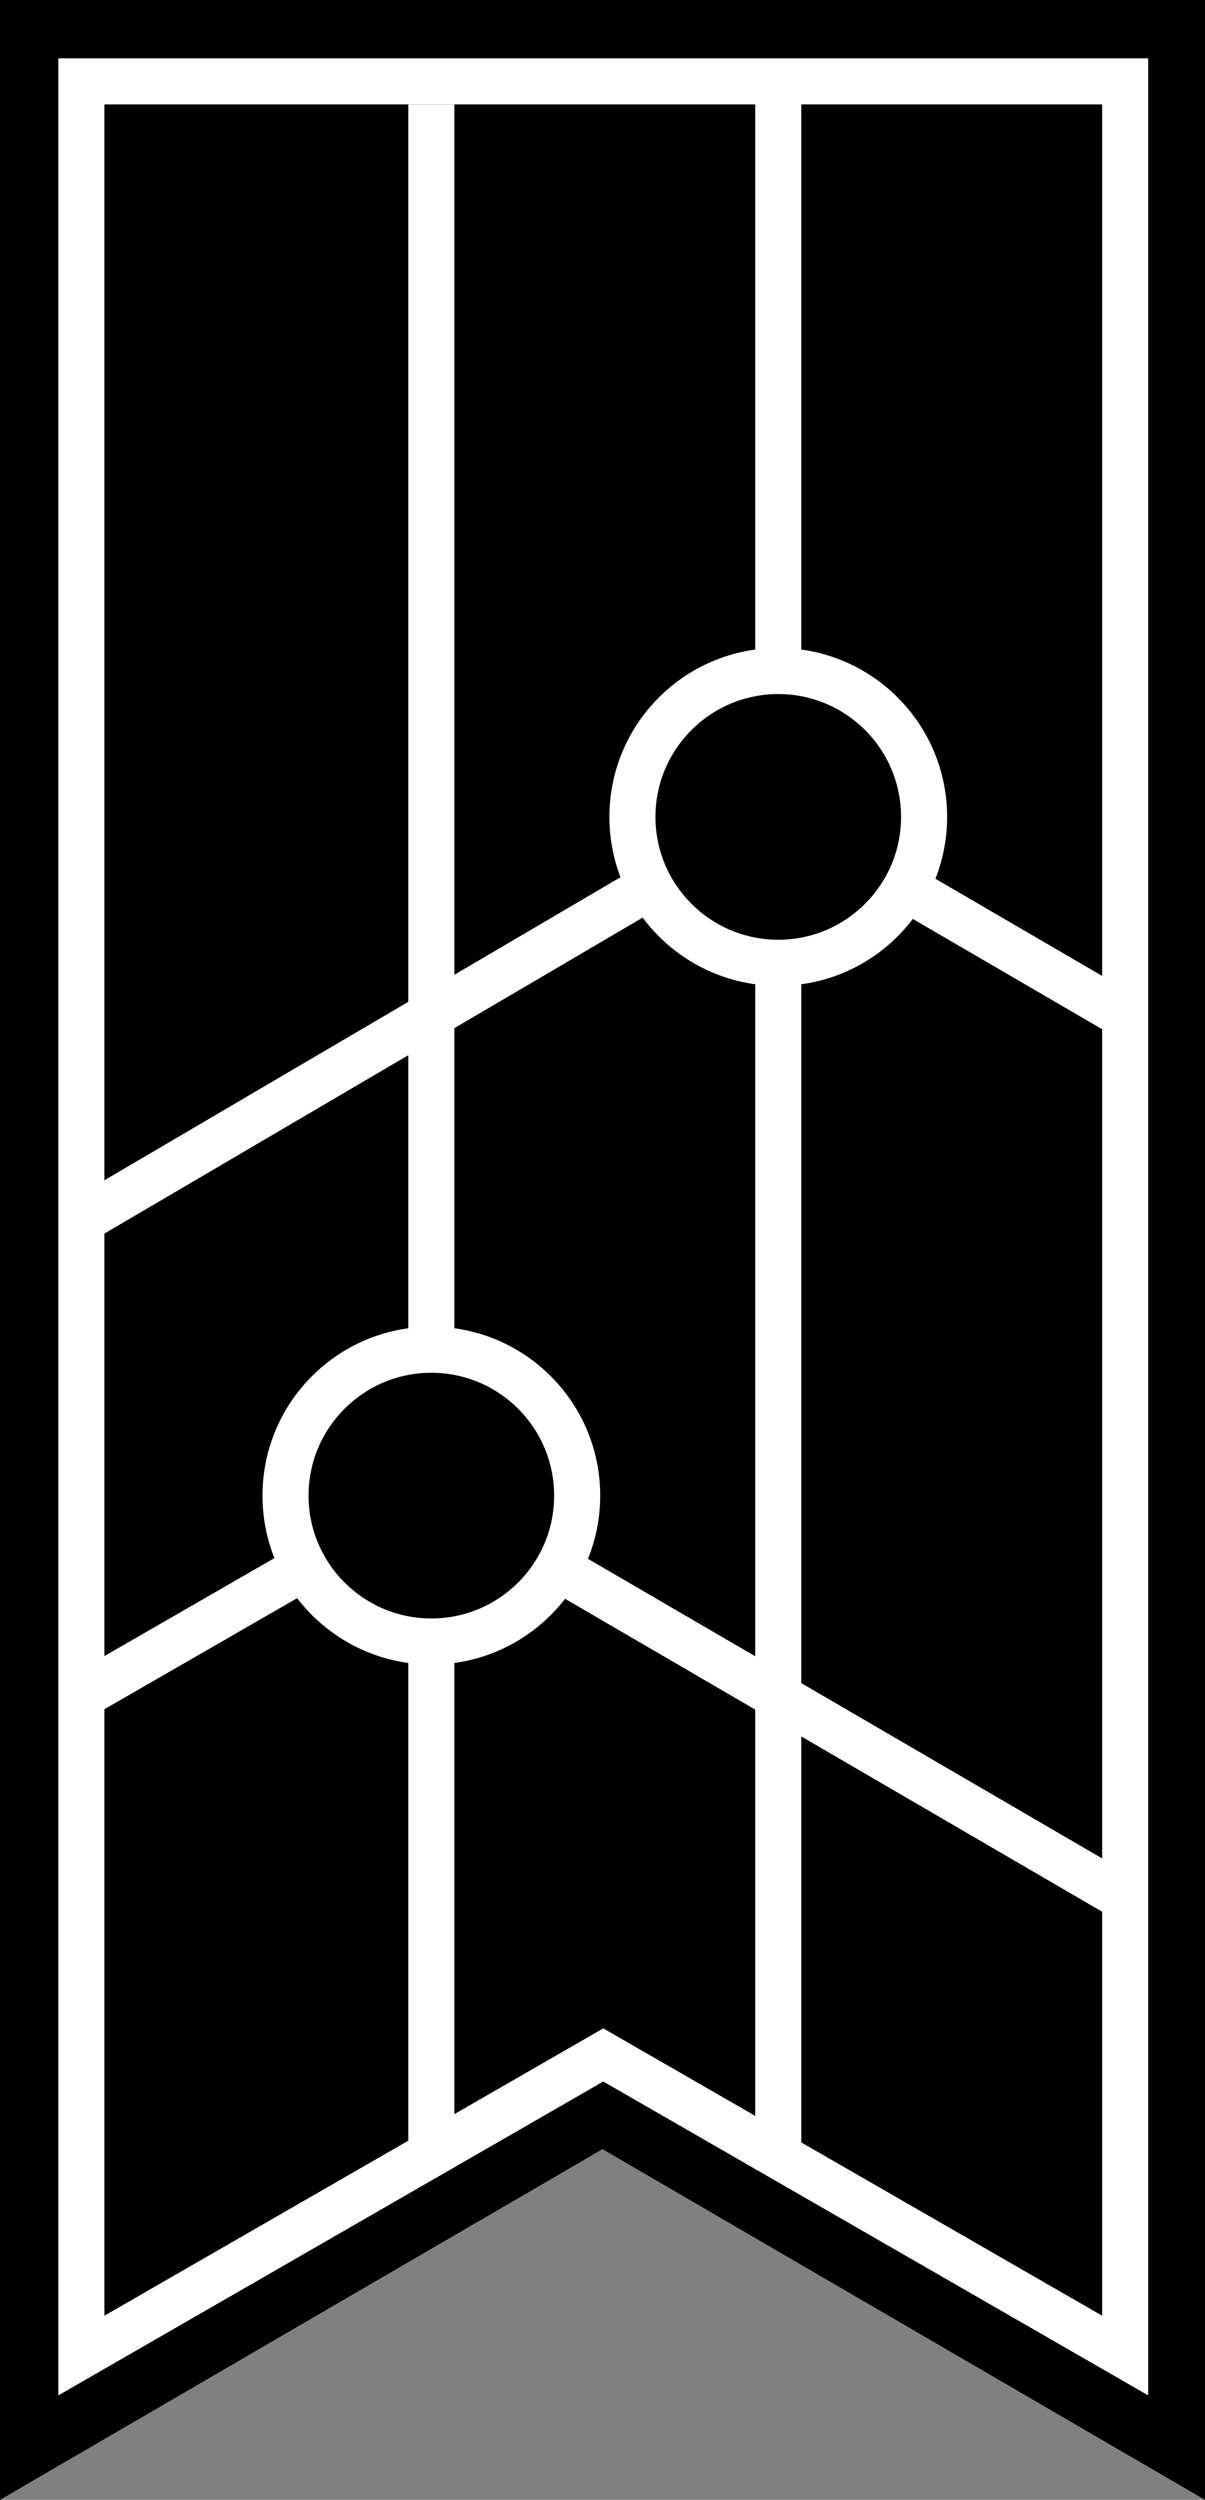 <svg xmlns="http://www.w3.org/2000/svg" viewBox="0 0 785 1628">
  <rect x="0" y="0" width="785" height="1628" fill="#808080" stroke="none"/>
  <g fill="none" fill-rule="nonzero">
    <path fill="#000" d="M0 0h785.001v1628l-392.5-228.403L0 1628z"/>
    <g fill="#FFF">
      <path d="M68 68h650v1440.077l-325-187.13-325 187.13V68zm680-30H38v1521.969l355-204.404 355 204.404V38z"/>
      <path d="M266 1394h30v-333h-30v333zM296 68h-30v811h30V68zm-80.821 960.337l-15.48-25.698-153.111 88.195 15.48 25.697 153.111-88.194zM370.722 1008l-15.099 25.923 365.905 213.124 1.18-34.03L370.722 1008z"/>
      <path d="M281 1084c60.751 0 110-49.249 110-110s-49.249-110-110-110-110 49.249-110 110 49.249 110 110 110zm0-30c-44.183 0-80-35.817-80-80s35.817-80 80-80 80 35.817 80 80-35.817 80-80 80zm211 359h30V620h-30v793zM522 47h-30v381h30V47zm81.722 522l-15.099 25.923 145.162 84.551.04-34.694L603.722 569zM414.9 565l15.1 25.923L58.27 809.082l.422-34.963L414.9 565z"/>
      <path d="M507 642c60.751 0 110-49.249 110-110s-49.249-110-110-110-110 49.249-110 110 49.249 110 110 110zm0-30c-44.183 0-80-35.817-80-80s35.817-80 80-80 80 35.817 80 80-35.817 80-80 80z"/>
    </g>
  </g>
</svg>
